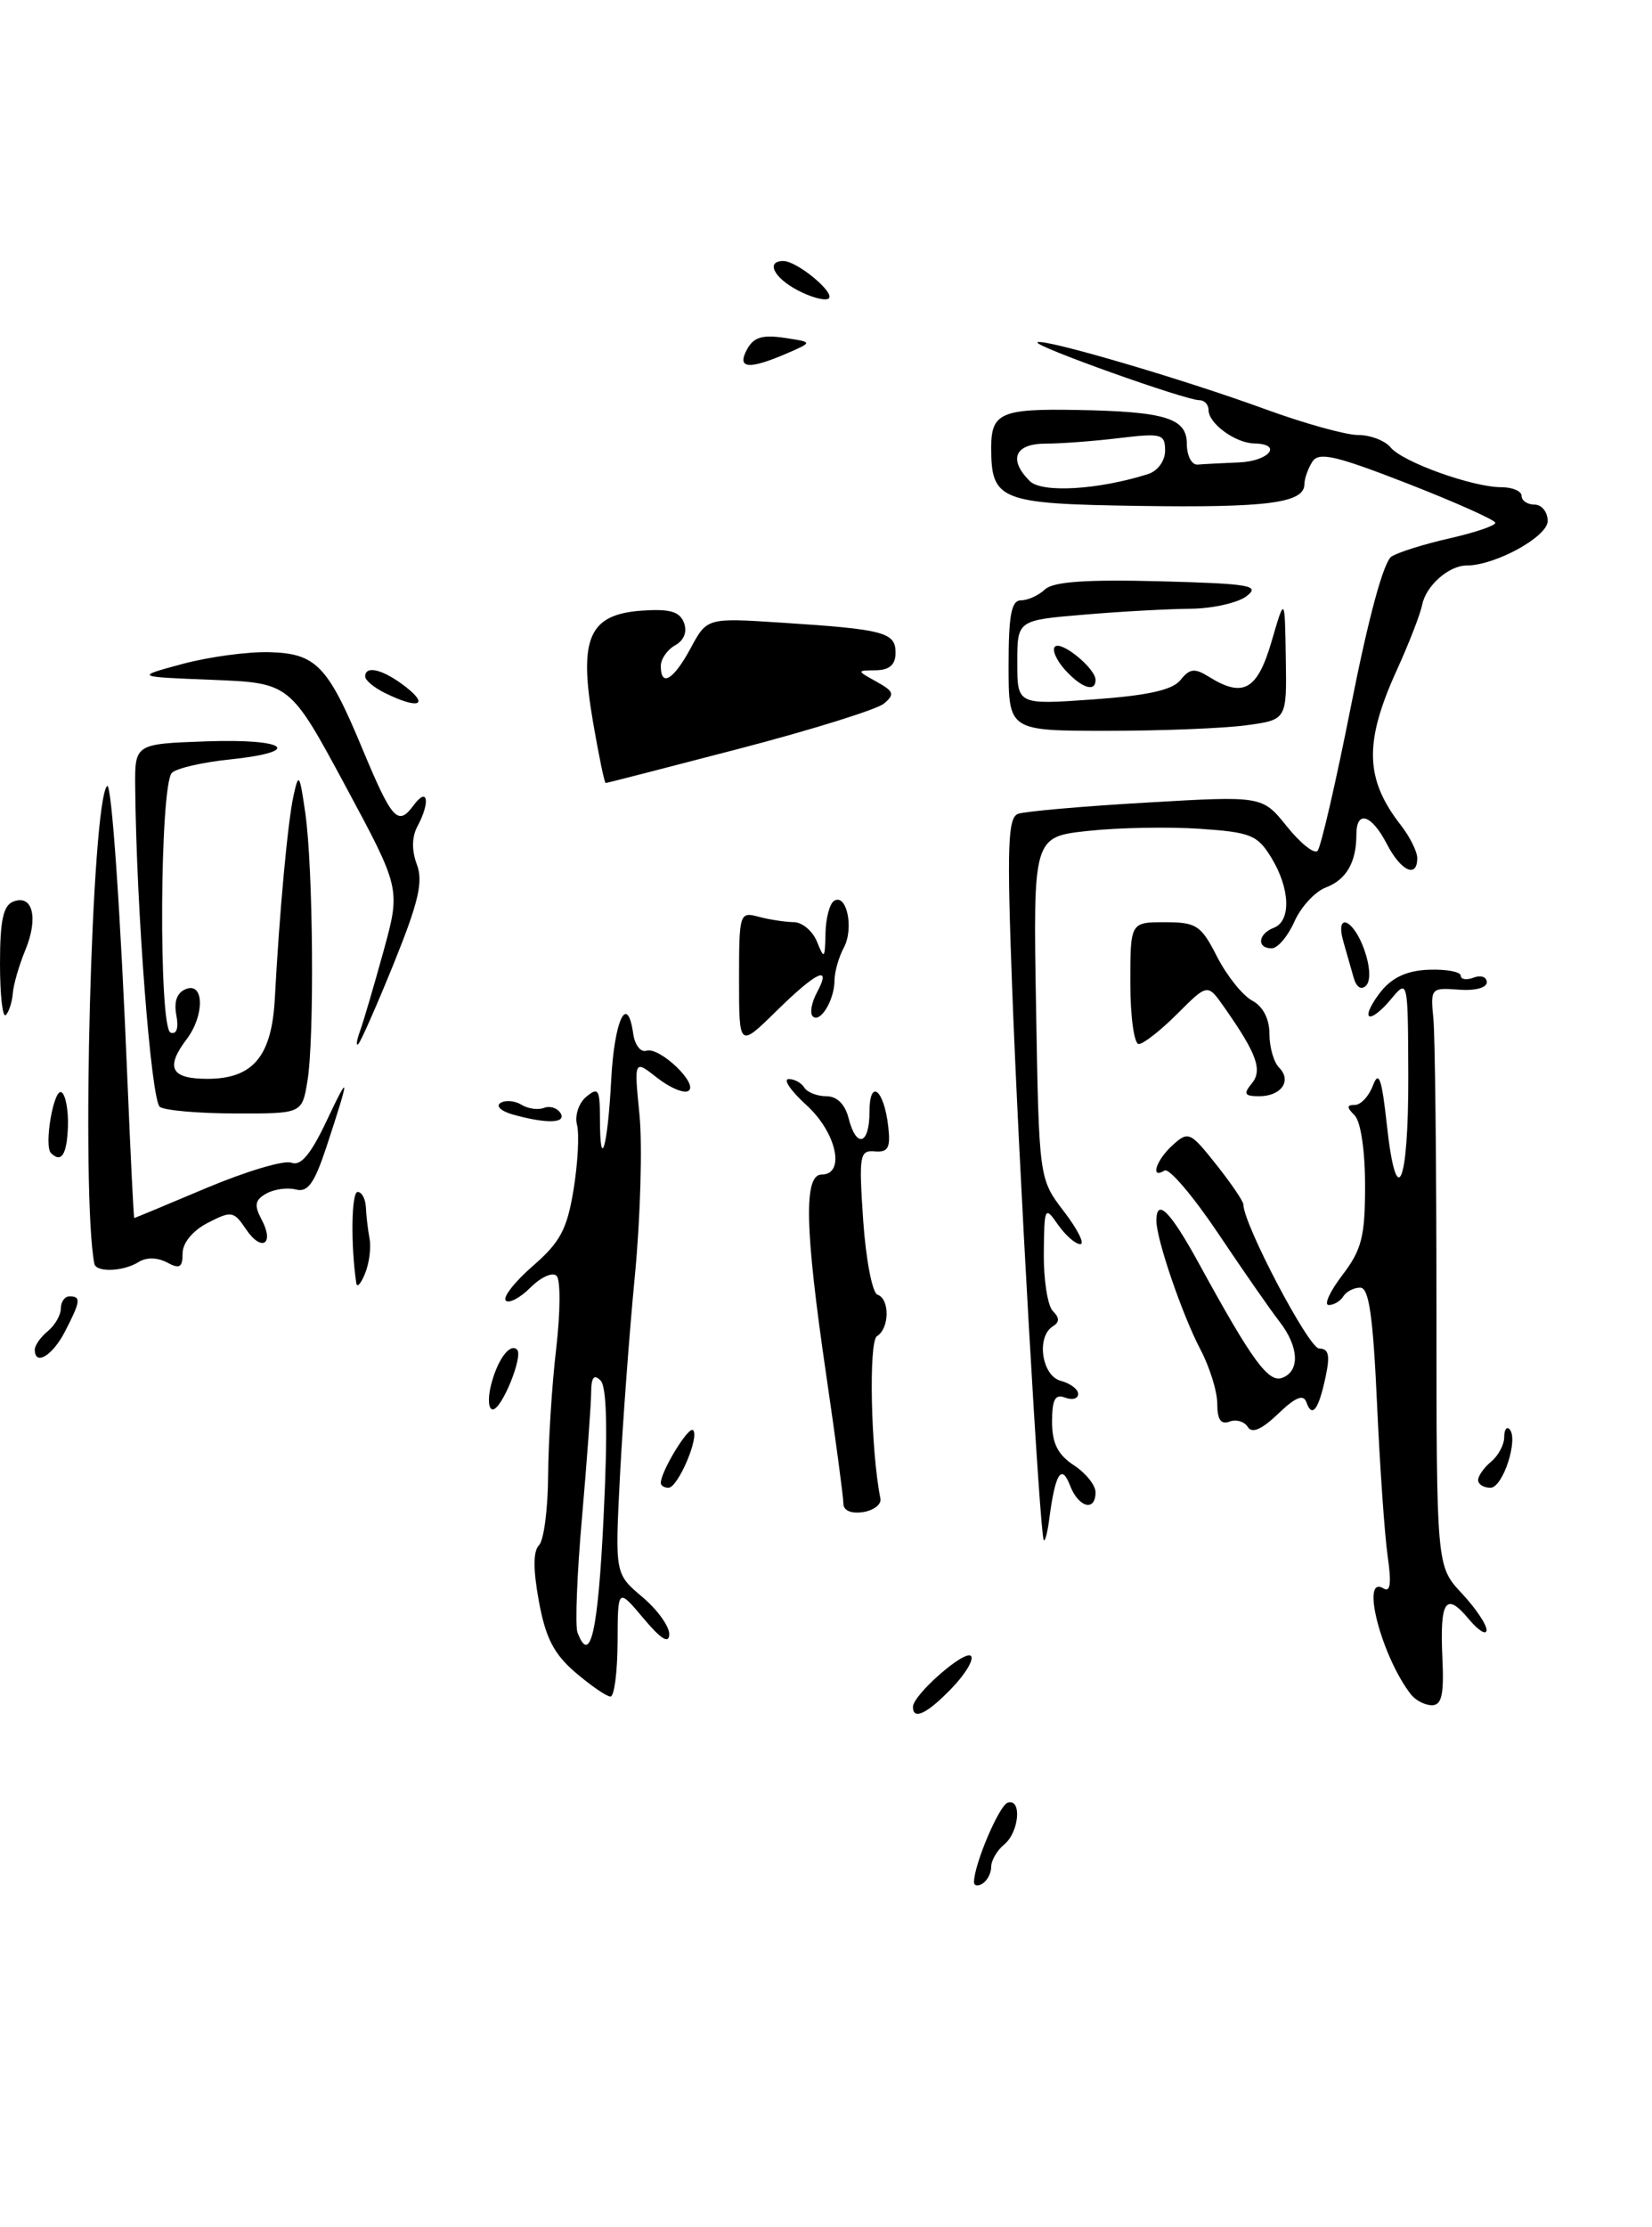 <?xml version="1.0" encoding="UTF-8" standalone="no"?>
<!DOCTYPE svg PUBLIC "-//W3C//DTD SVG 1.1//EN" "http://www.w3.org/Graphics/SVG/1.1/DTD/svg11.dtd" >
<svg xmlns="http://www.w3.org/2000/svg" xmlns:xlink="http://www.w3.org/1999/xlink" version="1.1" viewBox="0 0 190 256">
 <g >
 <path fill="currentColor"
d=" M 85.04 86.05 C 93.36 83.88 100.83 81.55 101.65 80.88 C 102.93 79.81 102.82 79.47 100.82 78.36 C 98.50 77.07 98.50 77.07 100.75 77.04 C 102.31 77.01 103.00 76.40 103.00 75.02 C 103.00 72.68 101.69 72.33 89.90 71.57 C 81.31 71.01 81.31 71.01 79.43 74.51 C 77.46 78.15 76.00 79.03 76.00 76.55 C 76.00 75.75 76.74 74.68 77.65 74.17 C 78.68 73.60 79.06 72.61 78.66 71.57 C 78.17 70.28 77.02 69.96 73.77 70.19 C 67.74 70.63 66.55 73.34 68.19 82.91 C 68.86 86.81 69.52 90.00 69.66 90.00 C 69.80 90.00 76.72 88.22 85.04 86.05 Z  M 112.02 216.31 C 112.05 214.24 114.91 207.53 115.89 207.20 C 117.55 206.65 117.23 210.57 115.50 212.00 C 114.67 212.68 114.00 213.84 114.00 214.56 C 114.00 215.29 113.55 216.16 113.00 216.50 C 112.45 216.84 112.01 216.75 112.02 216.31 Z  M 105.00 196.19 C 105.00 194.81 110.94 189.60 111.67 190.33 C 112.04 190.71 111.07 192.37 109.49 194.01 C 106.66 196.96 105.00 197.77 105.00 196.19 Z  M 162.27 194.75 C 158.88 190.39 156.42 180.91 159.12 182.57 C 159.91 183.06 160.05 181.99 159.60 178.88 C 159.25 176.47 158.70 168.54 158.37 161.25 C 157.91 151.22 157.45 148.00 156.44 148.00 C 155.71 148.00 154.84 148.45 154.50 149.00 C 154.16 149.55 153.41 150.00 152.82 150.00 C 152.24 150.00 152.94 148.46 154.38 146.57 C 156.62 143.63 157.00 142.13 157.00 136.27 C 157.00 132.26 156.50 128.90 155.80 128.20 C 154.87 127.27 154.87 127.00 155.83 127.00 C 156.51 127.00 157.45 125.99 157.91 124.75 C 158.58 122.99 158.92 123.96 159.50 129.24 C 160.61 139.44 162.00 136.30 161.97 123.69 C 161.93 112.50 161.93 112.50 159.94 114.89 C 158.85 116.21 157.72 117.06 157.45 116.78 C 157.17 116.51 157.81 115.23 158.85 113.93 C 160.17 112.31 161.88 111.54 164.38 111.46 C 166.37 111.39 168.00 111.70 168.00 112.14 C 168.00 112.58 168.68 112.68 169.50 112.36 C 170.32 112.05 171.00 112.29 171.00 112.90 C 171.00 113.54 169.62 113.90 167.75 113.75 C 164.60 113.51 164.51 113.60 164.85 117.00 C 165.05 118.92 165.21 133.89 165.21 150.26 C 165.21 180.01 165.21 180.01 168.10 183.11 C 169.70 184.82 170.99 186.73 170.97 187.36 C 170.95 187.99 170.04 187.42 168.94 186.11 C 166.29 182.92 165.59 183.94 165.89 190.51 C 166.09 194.76 165.82 196.00 164.69 196.00 C 163.90 196.00 162.81 195.44 162.27 194.75 Z  M 66.20 192.25 C 63.71 190.12 62.75 188.27 61.98 184.06 C 61.31 180.41 61.31 178.29 61.99 177.61 C 62.55 177.05 63.02 173.43 63.04 169.55 C 63.07 165.67 63.48 159.12 63.97 155.00 C 64.45 150.88 64.48 147.12 64.02 146.65 C 63.57 146.18 62.22 146.78 61.02 147.98 C 59.82 149.18 58.53 149.86 58.17 149.48 C 57.80 149.11 59.20 147.32 61.28 145.51 C 64.43 142.78 65.22 141.30 65.97 136.71 C 66.46 133.68 66.64 130.33 66.36 129.28 C 66.09 128.22 66.56 126.78 67.43 126.06 C 68.81 124.91 69.00 125.21 69.00 128.54 C 69.00 134.89 69.89 131.88 70.29 124.20 C 70.65 117.23 72.15 114.05 72.83 118.83 C 73.01 120.11 73.69 120.98 74.33 120.77 C 75.85 120.27 80.41 124.63 79.17 125.39 C 78.66 125.71 77.04 125.03 75.58 123.88 C 72.92 121.79 72.92 121.79 73.55 128.15 C 73.89 131.64 73.66 139.90 73.03 146.50 C 72.39 153.10 71.62 163.54 71.30 169.70 C 70.73 180.90 70.73 180.90 73.86 183.54 C 75.59 184.99 76.99 186.93 76.97 187.84 C 76.95 188.99 76.03 188.42 74.00 186.00 C 71.05 182.50 71.05 182.50 71.03 188.75 C 71.01 192.19 70.65 195.00 70.21 195.00 C 69.78 195.00 67.97 193.76 66.20 192.25 Z  M 69.42 174.37 C 69.91 164.42 69.79 159.39 69.07 158.67 C 68.31 157.91 68.00 158.31 67.99 160.05 C 67.98 161.40 67.51 167.85 66.94 174.39 C 66.36 180.93 66.13 186.89 66.42 187.64 C 67.89 191.49 68.78 187.59 69.42 174.37 Z  M 120.04 177.00 C 119.58 176.14 117.14 133.36 116.40 113.28 C 115.80 97.20 115.92 93.97 117.09 93.54 C 117.87 93.26 124.50 92.67 131.84 92.25 C 145.18 91.47 145.18 91.47 148.00 94.98 C 149.56 96.92 151.14 98.19 151.53 97.80 C 151.91 97.42 153.66 89.85 155.41 80.99 C 157.42 70.85 159.14 64.53 160.05 63.96 C 160.85 63.46 163.86 62.52 166.75 61.87 C 169.64 61.21 171.99 60.42 171.98 60.09 C 171.96 59.77 167.42 57.74 161.89 55.58 C 153.56 52.34 151.67 51.91 150.93 53.08 C 150.43 53.86 150.02 55.03 150.02 55.68 C 149.99 57.82 145.70 58.37 131.00 58.15 C 114.94 57.91 114.00 57.53 114.00 51.42 C 114.00 47.47 115.16 46.96 123.83 47.12 C 134.03 47.30 136.50 48.06 136.50 51.01 C 136.50 52.39 137.06 53.46 137.75 53.40 C 138.44 53.34 140.57 53.23 142.50 53.15 C 145.99 53.00 147.57 51.03 144.25 50.97 C 142.09 50.93 139.00 48.68 139.00 47.14 C 139.00 46.51 138.53 46.00 137.95 46.00 C 136.33 46.00 118.89 39.78 119.32 39.35 C 119.85 38.82 136.03 43.56 145.57 47.05 C 150.01 48.67 154.79 50.00 156.20 50.00 C 157.61 50.00 159.29 50.64 159.94 51.43 C 161.34 53.12 169.37 56.00 172.68 56.00 C 173.96 56.00 175.00 56.45 175.00 57.00 C 175.00 57.55 175.68 58.00 176.50 58.00 C 177.32 58.00 178.00 58.85 178.00 59.89 C 178.00 61.69 171.96 65.00 168.67 65.00 C 166.64 65.00 164.01 67.31 163.57 69.50 C 163.35 70.60 162.04 73.97 160.66 77.00 C 156.86 85.34 156.97 89.55 161.14 94.88 C 162.16 96.20 163.00 97.88 163.00 98.63 C 163.00 101.00 161.11 100.12 159.50 97.00 C 157.74 93.60 156.00 93.06 156.00 95.92 C 156.00 99.11 154.85 101.11 152.48 102.01 C 151.24 102.48 149.62 104.24 148.87 105.93 C 148.12 107.62 146.95 109.00 146.26 109.00 C 144.51 109.00 144.68 107.34 146.50 106.64 C 148.51 105.87 148.39 102.15 146.23 98.60 C 144.63 95.97 143.85 95.66 138.00 95.26 C 134.44 95.02 128.67 95.12 125.18 95.50 C 118.82 96.18 118.82 96.18 119.16 115.84 C 119.50 135.50 119.50 135.50 122.37 139.25 C 123.95 141.31 124.79 143.00 124.24 143.00 C 123.69 143.00 122.54 141.99 121.67 140.75 C 120.17 138.59 120.10 138.71 120.05 144.05 C 120.02 147.10 120.49 150.09 121.09 150.69 C 121.87 151.47 121.87 151.96 121.09 152.45 C 119.16 153.64 119.81 158.14 122.00 158.71 C 123.10 159.00 124.00 159.68 124.00 160.22 C 124.00 160.77 123.33 160.95 122.50 160.64 C 121.35 160.20 121.00 160.85 121.00 163.42 C 121.00 165.89 121.66 167.20 123.50 168.41 C 124.88 169.31 126.00 170.71 126.00 171.52 C 126.00 173.79 124.04 173.28 123.07 170.75 C 122.09 168.20 121.37 169.33 120.69 174.50 C 120.48 176.15 120.18 177.28 120.04 177.00 Z  M 132.04 54.49 C 133.16 54.13 134.00 52.97 134.00 51.79 C 134.00 49.88 133.60 49.77 128.75 50.35 C 125.86 50.70 122.04 50.99 120.25 50.99 C 116.71 51.00 115.95 52.80 118.43 55.29 C 119.83 56.69 126.32 56.30 132.04 54.49 Z  M 97.00 172.82 C 97.00 172.09 96.11 165.43 95.02 158.00 C 92.56 141.23 92.42 135.00 94.50 135.00 C 97.27 135.00 96.21 130.16 92.75 127.02 C 90.96 125.39 90.04 124.05 90.69 124.03 C 91.35 124.01 92.16 124.45 92.50 125.00 C 92.84 125.55 93.98 126.00 95.04 126.00 C 96.26 126.00 97.19 126.92 97.59 128.50 C 98.48 132.04 100.00 131.60 100.00 127.80 C 100.00 123.88 101.68 125.20 102.16 129.50 C 102.44 131.93 102.14 132.47 100.61 132.34 C 98.86 132.19 98.77 132.77 99.28 140.31 C 99.59 144.79 100.33 148.61 100.92 148.81 C 102.35 149.28 102.31 152.69 100.86 153.58 C 99.89 154.19 100.15 166.76 101.26 172.25 C 101.39 172.91 100.49 173.61 99.25 173.80 C 97.88 174.00 97.00 173.62 97.00 172.82 Z  M 76.00 170.45 C 76.00 169.12 79.20 163.87 79.71 164.38 C 80.48 165.14 77.97 171.00 76.88 171.00 C 76.40 171.00 76.00 170.75 76.00 170.45 Z  M 170.00 170.12 C 170.00 169.64 170.68 168.68 171.50 168.00 C 172.32 167.32 173.00 166.06 173.00 165.21 C 173.00 164.36 173.27 163.93 173.60 164.26 C 174.69 165.35 172.86 171.00 171.42 171.00 C 170.64 171.00 170.00 170.61 170.00 170.12 Z  M 143.51 164.01 C 143.12 163.38 142.17 163.11 141.40 163.40 C 140.42 163.77 140.00 163.16 140.00 161.35 C 140.00 159.93 139.13 157.14 138.08 155.14 C 136.00 151.20 133.00 142.46 133.00 140.32 C 133.00 137.60 134.60 139.21 137.91 145.26 C 144.02 156.42 145.89 158.98 147.49 158.36 C 149.54 157.58 149.39 154.77 147.14 151.88 C 146.12 150.57 142.94 146.00 140.08 141.73 C 137.21 137.46 134.45 134.22 133.94 134.54 C 132.24 135.59 132.96 133.34 134.88 131.61 C 136.67 129.99 136.90 130.09 139.88 133.85 C 141.60 136.01 143.00 138.08 143.00 138.43 C 143.00 140.69 150.53 155.00 151.72 155.00 C 152.82 155.00 152.99 155.77 152.46 158.25 C 151.65 162.06 150.91 163.03 150.25 161.17 C 149.91 160.21 148.99 160.59 147.00 162.50 C 145.11 164.31 143.99 164.79 143.51 164.01 Z  M 56.46 159.25 C 57.19 156.31 58.65 154.31 59.47 155.13 C 60.20 155.87 57.71 162.00 56.67 162.00 C 56.18 162.00 56.09 160.76 56.46 159.25 Z  M 4.00 155.12 C 4.00 154.64 4.67 153.68 5.50 153.00 C 6.33 152.32 7.00 151.14 7.00 150.38 C 7.00 149.62 7.45 149.00 8.00 149.00 C 9.34 149.00 9.27 149.58 7.47 153.05 C 6.04 155.83 4.00 157.05 4.00 155.12 Z  M 40.98 147.50 C 40.33 143.16 40.41 137.00 41.13 137.00 C 41.61 137.00 42.03 137.79 42.08 138.75 C 42.12 139.71 42.31 141.34 42.50 142.36 C 42.70 143.38 42.47 145.18 41.99 146.36 C 41.52 147.54 41.06 148.05 40.98 147.50 Z  M 10.85 145.25 C 9.32 137.32 10.53 92.14 12.32 90.34 C 12.83 89.84 13.87 104.93 14.66 124.25 C 15.02 132.91 15.37 140.00 15.44 140.00 C 15.50 140.00 19.26 138.44 23.78 136.53 C 28.31 134.63 32.68 133.32 33.51 133.64 C 34.59 134.06 35.73 132.70 37.55 128.86 C 40.27 123.10 40.27 123.53 37.54 131.84 C 36.16 136.01 35.40 137.08 34.03 136.72 C 33.07 136.47 31.54 136.68 30.64 137.18 C 29.32 137.92 29.21 138.52 30.07 140.14 C 31.61 143.00 30.10 143.97 28.29 141.28 C 26.88 139.19 26.62 139.15 23.90 140.55 C 22.16 141.45 21.00 142.86 21.00 144.06 C 21.00 145.69 20.66 145.89 19.20 145.10 C 18.09 144.52 16.83 144.50 15.95 145.05 C 14.19 146.16 11.06 146.28 10.85 145.25 Z  M 5.86 132.53 C 5.03 131.69 6.19 125.00 7.08 125.55 C 7.55 125.84 7.88 127.64 7.81 129.54 C 7.69 132.73 7.05 133.71 5.86 132.53 Z  M 59.01 128.11 C 57.64 127.73 56.99 127.13 57.56 126.77 C 58.13 126.42 59.21 126.51 59.96 126.97 C 60.71 127.44 61.88 127.60 62.56 127.34 C 63.24 127.08 64.09 127.34 64.46 127.93 C 65.19 129.12 62.90 129.19 59.01 128.11 Z  M 18.39 127.23 C 17.39 126.57 15.68 104.51 15.55 90.50 C 15.50 85.50 15.50 85.50 23.75 85.21 C 33.07 84.88 34.98 86.41 26.36 87.30 C 23.25 87.62 20.29 88.31 19.77 88.83 C 18.37 90.23 18.23 118.21 19.62 118.69 C 20.32 118.93 20.56 118.17 20.28 116.68 C 19.98 115.10 20.36 114.07 21.41 113.67 C 23.49 112.88 23.53 116.72 21.47 119.44 C 18.99 122.72 19.65 124.00 23.85 124.00 C 29.10 124.00 31.26 121.42 31.61 114.74 C 32.13 104.93 33.09 94.51 33.75 91.50 C 34.35 88.74 34.46 88.90 35.12 93.50 C 36.02 99.86 36.17 119.33 35.36 124.25 C 34.74 128.00 34.74 128.00 27.12 127.98 C 22.93 127.98 19.00 127.64 18.39 127.23 Z  M 143.95 124.56 C 145.24 123.01 144.57 121.14 140.80 115.77 C 138.89 113.04 138.89 113.04 135.41 116.52 C 133.50 118.43 131.50 120.00 130.97 120.00 C 130.44 120.00 130.00 116.85 130.00 113.00 C 130.00 106.00 130.00 106.00 133.98 106.00 C 137.61 106.00 138.14 106.35 139.98 109.97 C 141.10 112.15 142.91 114.41 144.00 115.00 C 145.26 115.67 146.00 117.10 146.00 118.84 C 146.00 120.36 146.50 122.10 147.11 122.71 C 148.61 124.21 147.36 126.00 144.82 126.00 C 143.14 126.00 142.98 125.73 143.95 124.56 Z  M 41.41 118.50 C 41.81 117.40 43.02 113.27 44.11 109.32 C 46.08 102.14 46.08 102.14 39.72 90.32 C 33.35 78.50 33.35 78.50 24.42 78.14 C 15.50 77.79 15.50 77.79 21.00 76.31 C 24.02 75.50 28.52 74.89 31.00 74.96 C 36.35 75.11 37.70 76.51 41.65 86.00 C 45.10 94.27 45.76 95.01 47.57 92.56 C 49.20 90.35 49.52 92.17 48.00 95.00 C 47.36 96.20 47.34 97.76 47.94 99.35 C 48.69 101.33 48.15 103.66 45.32 110.67 C 43.35 115.53 41.50 119.72 41.21 120.00 C 40.92 120.28 41.01 119.60 41.41 118.50 Z  M 85.00 112.59 C 85.00 104.96 85.06 104.78 87.25 105.37 C 88.49 105.70 90.30 105.98 91.28 105.99 C 92.26 105.99 93.47 107.01 93.97 108.25 C 94.79 110.30 94.88 110.22 94.94 107.31 C 94.97 105.55 95.42 103.86 95.93 103.54 C 97.38 102.65 98.23 106.70 97.06 108.90 C 96.47 109.98 95.99 111.69 95.98 112.68 C 95.97 114.96 94.32 117.66 93.47 116.81 C 93.12 116.46 93.34 115.23 93.95 114.09 C 95.70 110.83 93.97 111.62 89.29 116.21 C 85.00 120.42 85.00 120.42 85.00 112.59 Z  M -0.00 110.77 C -0.00 105.79 0.37 104.07 1.54 103.62 C 3.77 102.77 4.44 105.51 2.91 109.21 C 2.19 110.95 1.54 113.19 1.47 114.19 C 1.39 115.18 1.03 116.30 0.67 116.67 C 0.30 117.03 -0.00 114.38 -0.00 110.77 Z  M 155.68 112.35 C 155.39 111.33 154.87 109.49 154.51 108.25 C 153.51 104.76 155.66 105.60 156.92 109.19 C 157.59 111.11 157.66 112.74 157.11 113.29 C 156.56 113.84 155.99 113.47 155.68 112.35 Z  M 116.00 76.50 C 116.00 70.67 116.32 69.00 117.43 69.00 C 118.21 69.00 119.45 68.44 120.18 67.75 C 121.12 66.86 124.87 66.59 133.36 66.81 C 143.79 67.09 144.99 67.29 143.36 68.53 C 142.34 69.30 139.43 69.95 136.90 69.97 C 134.37 69.99 128.86 70.29 124.65 70.65 C 117.00 71.29 117.00 71.29 117.00 76.15 C 117.00 81.01 117.00 81.01 125.75 80.39 C 132.02 79.94 134.86 79.31 135.77 78.16 C 136.82 76.84 137.40 76.77 139.01 77.77 C 142.97 80.25 144.61 79.33 146.24 73.75 C 147.77 68.50 147.77 68.50 147.88 75.61 C 148.00 82.73 148.00 82.73 143.36 83.36 C 140.81 83.71 133.61 84.00 127.36 84.00 C 116.00 84.00 116.00 84.00 116.00 76.50 Z  M 44.25 79.64 C 43.01 79.03 42.00 78.18 42.00 77.76 C 42.00 76.40 44.13 76.96 46.73 79.00 C 49.43 81.13 48.00 81.50 44.25 79.64 Z  M 122.49 76.99 C 121.50 75.89 120.97 74.69 121.33 74.33 C 122.06 73.60 126.00 76.83 126.00 78.15 C 126.00 79.61 124.38 79.08 122.49 76.99 Z  M 85.91 40.17 C 86.66 38.77 87.68 38.45 90.20 38.83 C 93.50 39.32 93.50 39.32 90.50 40.62 C 86.09 42.52 84.72 42.38 85.91 40.17 Z  M 91.75 33.37 C 88.99 31.93 88.05 30.00 90.09 30.00 C 91.70 30.00 96.20 33.76 95.28 34.33 C 94.85 34.59 93.26 34.17 91.75 33.37 Z "/>
</g>
</svg>
